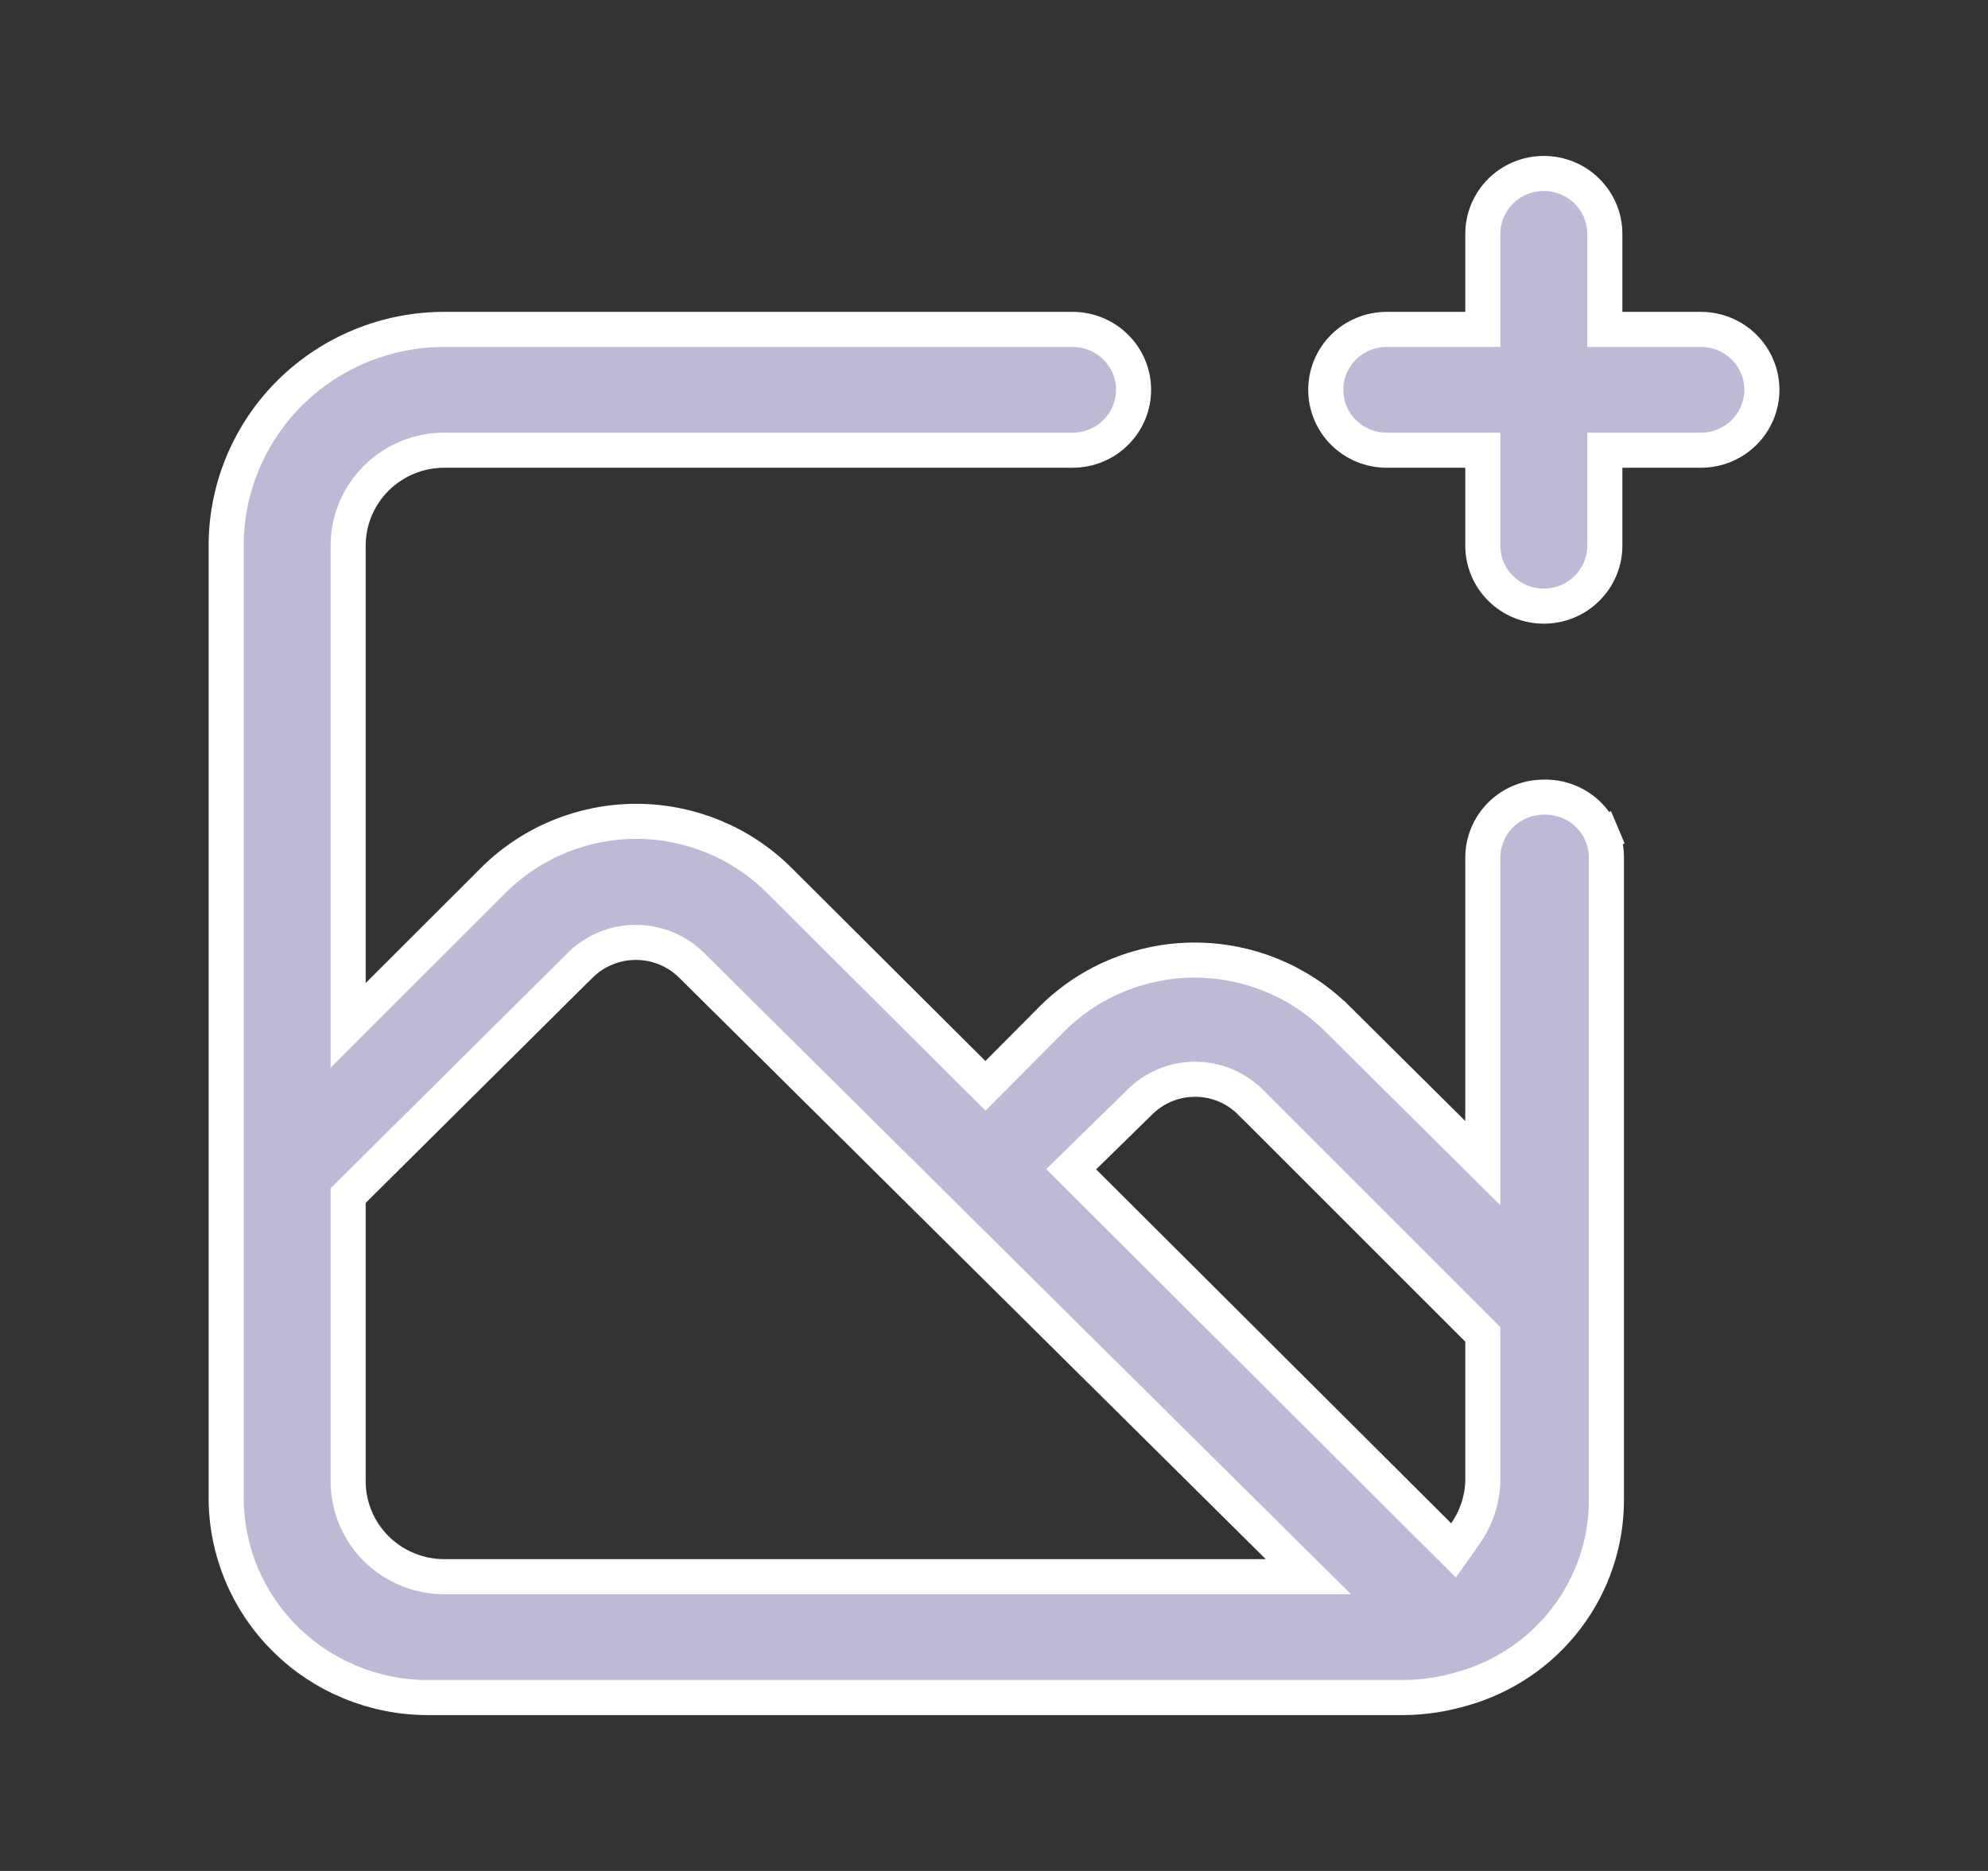 <svg width="34" height="32" viewBox="0 0 34 32" fill="none" xmlns="http://www.w3.org/2000/svg">
<rect x="0" y="0" width="34" height="32" fill="#333333" stroke="none"/>
<path d="M26.404 13.634V13.634L26.409 13.634C26.549 13.631 26.687 13.656 26.816 13.707C26.945 13.757 27.062 13.833 27.162 13.93C27.261 14.026 27.339 14.141 27.392 14.267L27.669 14.15L27.392 14.267C27.446 14.394 27.474 14.53 27.474 14.667V14.667L27.474 25.64L27.474 25.642C27.477 26.375 27.238 27.089 26.792 27.675C26.347 28.261 25.719 28.686 25.007 28.885L25.007 28.885L25.002 28.886C24.68 28.981 24.347 29.031 24.011 29.034L7.303 29.034C7.303 29.034 7.303 29.034 7.303 29.034C6.392 29.03 5.52 28.67 4.877 28.031C4.233 27.393 3.871 26.528 3.868 25.626V9.334C3.868 8.353 4.26 7.412 4.959 6.718C5.659 6.024 6.608 5.634 7.597 5.634H18.344C18.621 5.634 18.887 5.743 19.082 5.937C19.278 6.131 19.387 6.394 19.387 6.667C19.387 6.94 19.278 7.203 19.082 7.397C18.887 7.591 18.621 7.7 18.344 7.7H7.597C7.162 7.7 6.745 7.872 6.436 8.178C6.128 8.484 5.954 8.9 5.954 9.334V16.814V17.538L6.466 17.026L8.453 15.041C8.453 15.04 8.453 15.04 8.454 15.04C9.099 14.405 9.972 14.048 10.882 14.048C11.792 14.048 12.665 14.405 13.31 15.04C13.31 15.04 13.311 15.04 13.311 15.041L16.641 18.36L16.854 18.572L17.066 18.358L18.005 17.413C18.65 16.778 19.523 16.421 20.433 16.421C21.343 16.421 22.216 16.778 22.861 17.414C22.861 17.414 22.861 17.414 22.862 17.414L24.849 19.387L25.36 19.894V19.174V14.667C25.36 14.394 25.47 14.131 25.665 13.937C25.86 13.743 26.126 13.634 26.404 13.634ZM6.043 20.361L5.954 20.449V20.574V25.334C5.954 25.768 6.128 26.183 6.436 26.489C6.745 26.795 7.162 26.967 7.597 26.967H21.648H22.377L21.859 26.454L11.825 16.507L11.825 16.507C11.572 16.257 11.23 16.118 10.875 16.118C10.52 16.118 10.178 16.257 9.926 16.507L9.925 16.507L6.043 20.361ZM25.36 25.344L25.36 25.344V25.334V22.947V22.823L25.272 22.735L21.392 18.856C21.391 18.856 21.391 18.856 21.391 18.856C21.267 18.73 21.119 18.63 20.955 18.562C20.792 18.494 20.616 18.459 20.439 18.459C20.262 18.459 20.087 18.494 19.923 18.562C19.76 18.63 19.613 18.729 19.489 18.854L18.537 19.786L18.32 19.998L18.535 20.213L24.607 26.266L24.859 26.517L25.064 26.227C25.246 25.967 25.349 25.66 25.36 25.344ZM27.447 5.334V5.634H27.747H29.09C29.367 5.634 29.633 5.743 29.828 5.937C30.024 6.131 30.133 6.394 30.133 6.667C30.133 6.94 30.024 7.203 29.828 7.397C29.633 7.591 29.367 7.7 29.09 7.7H27.747H27.447V8V9.334C27.447 9.607 27.337 9.87 27.142 10.063C26.947 10.258 26.681 10.367 26.404 10.367C26.126 10.367 25.86 10.258 25.665 10.063C25.47 9.87 25.36 9.607 25.36 9.334V8V7.7H25.06H23.717C23.439 7.7 23.174 7.591 22.978 7.397C22.783 7.203 22.674 6.94 22.674 6.667C22.674 6.394 22.783 6.131 22.978 5.937C23.174 5.743 23.439 5.634 23.717 5.634H25.06H25.36V5.334V4C25.36 3.727 25.47 3.464 25.665 3.27C25.86 3.076 26.126 2.967 26.404 2.967C26.681 2.967 26.947 3.076 27.142 3.27C27.337 3.464 27.447 3.727 27.447 4V5.334Z" fill="#BFB9D6" stroke="white" stroke-width="0.6"/>
</svg>
